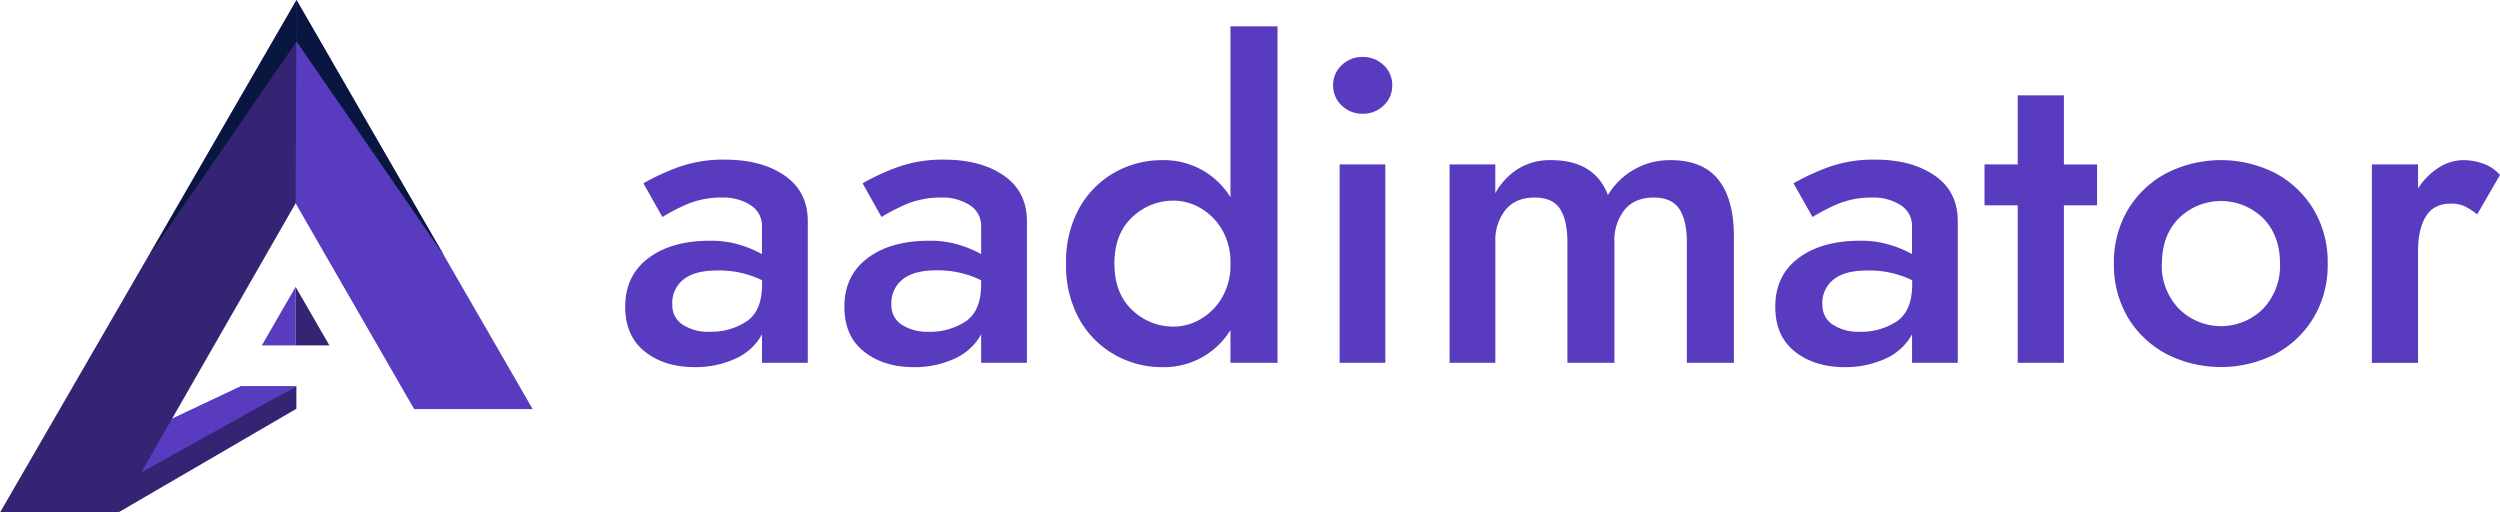 <svg xmlns="http://www.w3.org/2000/svg" viewBox="0 0 686.88 140.81"><defs><style>.cls-1{fill:#583bbf;}.cls-2{fill:#352473;}.cls-3{fill:#091740;}</style></defs><title>Asset 16</title><g id="Layer_2" data-name="Layer 2"><g id="Layer_1-2" data-name="Layer 1"><path class="cls-1" d="M182,59.62l-5.22-9.25A61,61,0,0,1,186.18,46a36.56,36.56,0,0,1,13-2.14q10.08,0,16.42,4.39t6.34,12.56V99.68H209.36V91.86a15.44,15.44,0,0,1-7.35,6.7,26.2,26.2,0,0,1-11.15,2.31q-8.3,0-13.69-4.27t-5.39-12.33q0-8.53,6.34-13.33t17-4.8a27.3,27.3,0,0,1,8.12,1.12,31.41,31.41,0,0,1,6.11,2.55V62.23a6.63,6.63,0,0,0-3.15-5.87,13.57,13.57,0,0,0-7.64-2.08,24.22,24.22,0,0,0-10.19,2A53.5,53.5,0,0,0,182,59.62Zm2.72,23.94a6.33,6.33,0,0,0,2.91,5.69,12.77,12.77,0,0,0,7.17,1.9,17.76,17.76,0,0,0,10.43-2.91q4.14-2.89,4.15-10.13V77A26.85,26.85,0,0,0,197,74.32q-6.17,0-9.25,2.49A8.23,8.23,0,0,0,184.7,83.56Z"/><path class="cls-1" d="M242.18,59.62,237,50.37A61,61,0,0,1,246.39,46a36.56,36.56,0,0,1,13-2.14q10.08,0,16.42,4.39t6.34,12.56V99.68H269.57V91.86a15.53,15.53,0,0,1-7.35,6.7,26.2,26.2,0,0,1-11.15,2.31q-8.3,0-13.69-4.27T232,84.27q0-8.53,6.34-13.33t17-4.8a27.3,27.3,0,0,1,8.12,1.12,31.41,31.41,0,0,1,6.11,2.55V62.23a6.63,6.63,0,0,0-3.15-5.87,13.57,13.57,0,0,0-7.64-2.08,24.22,24.22,0,0,0-10.19,2A54.63,54.63,0,0,0,242.18,59.62Zm2.73,23.94a6.35,6.35,0,0,0,2.9,5.69,12.83,12.83,0,0,0,7.18,1.9,17.76,17.76,0,0,0,10.43-2.91q4.14-2.89,4.15-10.13V77a26.85,26.85,0,0,0-12.33-2.72q-6.17,0-9.25,2.49A8.23,8.23,0,0,0,244.91,83.56Z"/><path class="cls-1" d="M292.91,72.42a30.13,30.13,0,0,1,3.68-15.35,25.49,25.49,0,0,1,9.72-9.72A26.52,26.52,0,0,1,319.46,44a21.4,21.4,0,0,1,18.61,10.2V7.23H351V99.68H338.07v-9a21.4,21.4,0,0,1-18.61,10.2,26.52,26.52,0,0,1-13.15-3.38,25.49,25.49,0,0,1-9.72-9.72A30.13,30.13,0,0,1,292.91,72.42Zm13.28,0q0,8.17,4.86,12.74a16.24,16.24,0,0,0,11.49,4.57,14.55,14.55,0,0,0,7.23-2,16.41,16.41,0,0,0,5.93-5.87,17.64,17.64,0,0,0,2.37-9.42A17.66,17.66,0,0,0,335.7,63a16.41,16.41,0,0,0-5.93-5.87,14.55,14.55,0,0,0-7.23-2,16.24,16.24,0,0,0-11.49,4.57Q306.19,64.24,306.19,72.42Z"/><path class="cls-1" d="M366.28,23.47a7.36,7.36,0,0,1,2.37-5.57,8,8,0,0,1,5.69-2.26,8.13,8.13,0,0,1,5.81,2.26,7.36,7.36,0,0,1,2.37,5.57A7.38,7.38,0,0,1,380.15,29a8.13,8.13,0,0,1-5.81,2.25A8,8,0,0,1,368.65,29,7.38,7.38,0,0,1,366.28,23.47Zm1.78,21.69h12.56V99.68H368.06Z"/><path class="cls-1" d="M476.39,65.07V99.68H463.47V66.49q0-5.92-2.07-9.06t-7.06-3.15q-5.2,0-8,3.38a13.49,13.49,0,0,0-2.78,8.83V99.68H430.64V66.49q0-5.92-2-9.06t-7-3.15c-3.48,0-6.14,1.13-8,3.38a13.44,13.44,0,0,0-2.79,8.83V99.68H398.28V45.16h12.56V53.1A17.92,17.92,0,0,1,417,46.46,16.55,16.55,0,0,1,426.13,44q12,0,15.65,9.6A19.74,19.74,0,0,1,459,44q8.88,0,13.15,5.4T476.39,65.07Z"/><path class="cls-1" d="M498,59.62l-5.22-9.25A61,61,0,0,1,502.16,46a36.56,36.56,0,0,1,13-2.14q10.08,0,16.42,4.39T537.9,60.8V99.68H525.34V91.86a15.44,15.44,0,0,1-7.35,6.7,26.18,26.18,0,0,1-11.14,2.31q-8.31,0-13.7-4.27t-5.39-12.33q0-8.53,6.34-13.33t17-4.8a27.3,27.3,0,0,1,8.12,1.12,31.41,31.41,0,0,1,6.11,2.55V62.23a6.64,6.64,0,0,0-3.14-5.87,13.63,13.63,0,0,0-7.65-2.08,24.22,24.22,0,0,0-10.19,2A53.5,53.5,0,0,0,498,59.62Zm2.72,23.94a6.33,6.33,0,0,0,2.91,5.69,12.77,12.77,0,0,0,7.17,1.9,17.73,17.73,0,0,0,10.43-2.91q4.14-2.89,4.15-10.13V77A26.85,26.85,0,0,0,513,74.32q-6.17,0-9.25,2.49A8.23,8.23,0,0,0,500.68,83.56Z"/><path class="cls-1" d="M554.37,26.19h12.69v19h9.12V56.42h-9.12V99.68H554.37V56.42h-9.12V45.16h9.12Z"/><path class="cls-1" d="M580.8,72.42a28.27,28.27,0,0,1,3.85-14.82,27.17,27.17,0,0,1,10.55-10,33,33,0,0,1,30,0,27.21,27.21,0,0,1,10.49,10,28.17,28.17,0,0,1,3.85,14.82,28.17,28.17,0,0,1-3.85,14.82,27.21,27.21,0,0,1-10.49,10,33,33,0,0,1-30,0,27.17,27.17,0,0,1-10.55-10A28.27,28.27,0,0,1,580.8,72.42Zm13.16,0a17,17,0,0,0,4.68,12.39,16.38,16.38,0,0,0,23.17,0,17.09,17.09,0,0,0,4.63-12.39c0-5.14-1.54-9.28-4.63-12.45a16.53,16.53,0,0,0-23.17,0C595.52,63.14,594,67.28,594,72.42Z"/><path class="cls-1" d="M680.6,58.91a18.84,18.84,0,0,0-3.32-2.19,8.65,8.65,0,0,0-3.91-.77q-4.74,0-6.88,3.55T664.36,69v30.7H651.68V45.16h12.68V51.8a18.38,18.38,0,0,1,5.69-5.75A12.57,12.57,0,0,1,676.81,44a16.25,16.25,0,0,1,5.57,1,10.91,10.91,0,0,1,4.5,3.08Z"/><polygon class="cls-1" points="32.49 134.59 81.43 106.08 66.17 106.08 31.13 122.63 32.49 134.59"/><polygon class="cls-2" points="81.43 106.08 81.43 112.31 32.49 140.81 32.49 133.32 81.43 106.08"/><polygon class="cls-2" points="0 140.81 32.49 140.81 83.05 52.66 81.46 0 0 140.81"/><polygon class="cls-1" points="81.22 55.85 81.46 0 146.35 112.4 113.79 112.4 81.22 55.85"/><polygon class="cls-3" points="81.46 0 81.46 11.36 122.11 70.41 81.46 0"/><polygon class="cls-3" points="81.52 0 81.52 11.36 40.87 70.41 81.52 0"/><polygon class="cls-1" points="71.94 94.89 81.22 94.89 81.22 78.82 71.94 94.89"/><polygon class="cls-2" points="81.22 78.82 81.22 94.89 90.5 94.89 81.22 78.82"/></g></g></svg>